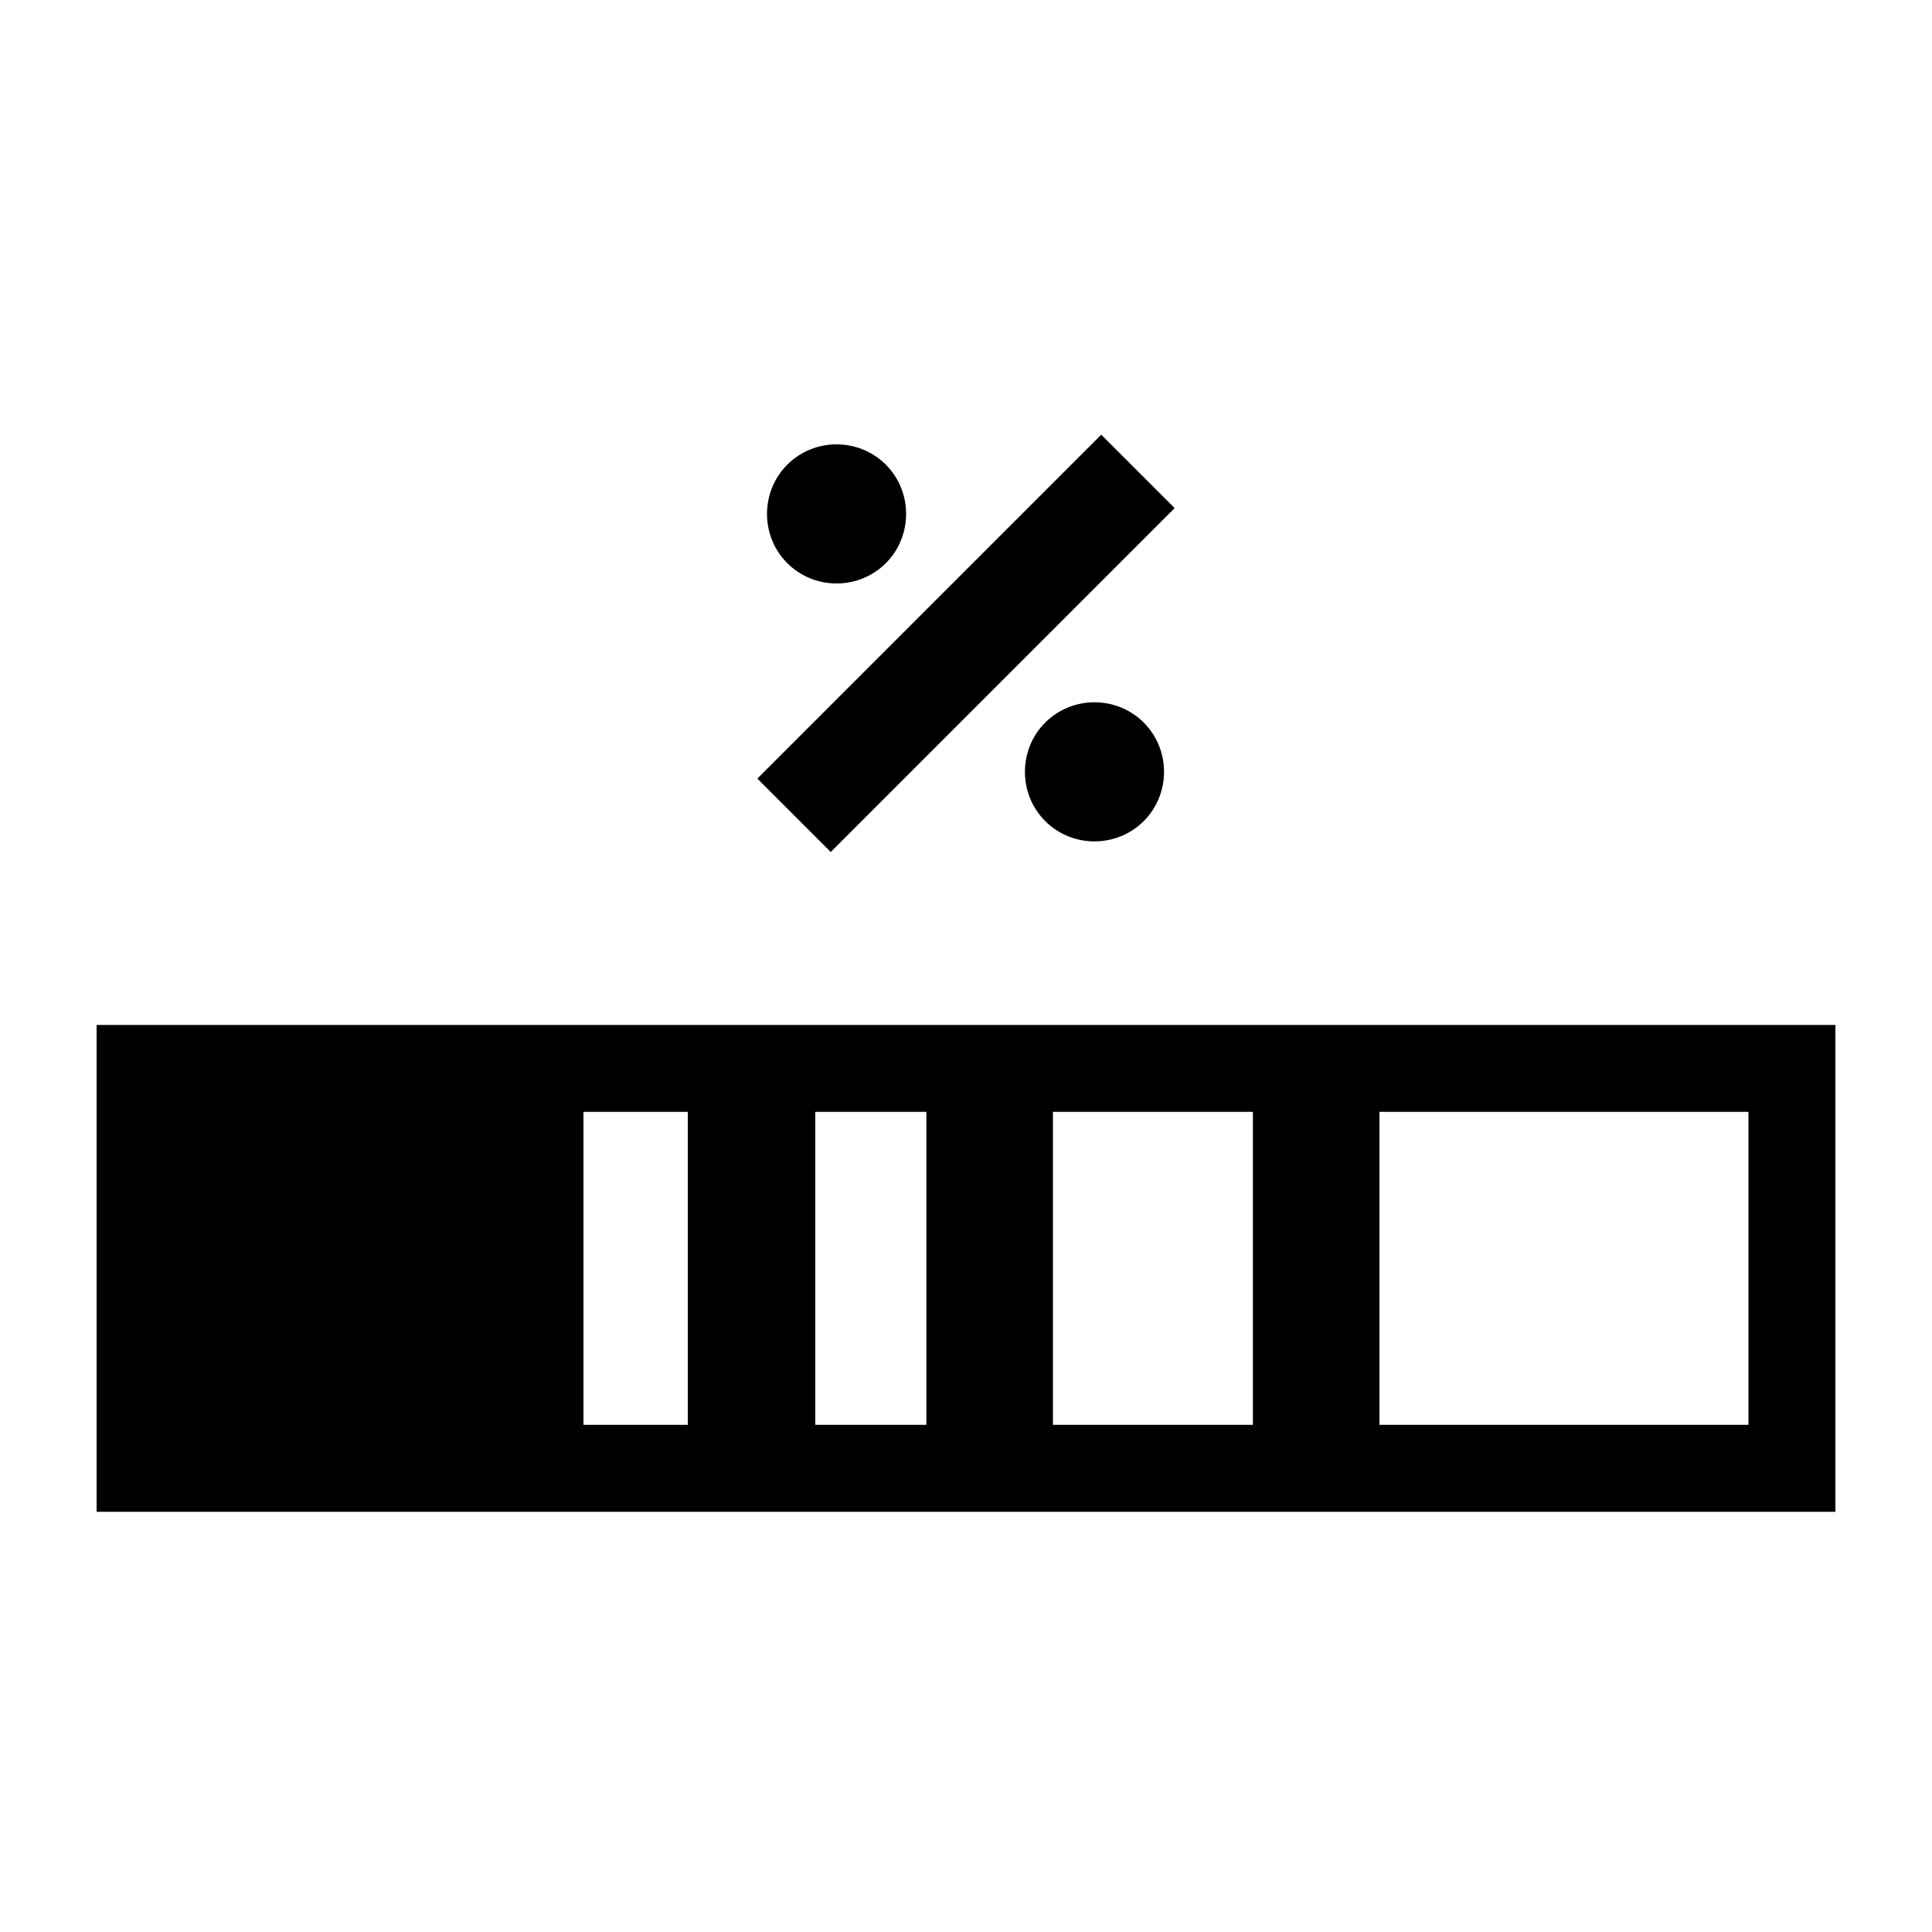 <?xml version="1.0" encoding="UTF-8"?><svg id="Layer_1" xmlns="http://www.w3.org/2000/svg" viewBox="0 0 20 20"><path id="progress" d="M12.16,5.26l-.76-.76-3.56,3.56,.76,.76,3.56-3.56Zm-2.99,.57c.28-.28,.28-.74,0-1.02s-.74-.28-1.02,0c-.28,.28-.28,.74,0,1.02,.28,.28,.74,.28,1.02,0Zm1.65,1.65c-.28,.28-.28,.74,0,1.02s.74,.28,1.02,0c.28-.28,.28-.74,0-1.02-.28-.28-.74-.28-1.02,0Zm3.46,3.13H1v5.04H19v-5.04h-4.72Zm-7.16,4.14h-1.08v-3.24h1.08v3.24Zm2.47,0h-1.15v-3.24h1.15v3.24Zm3.38,0h-2.07v-3.24h2.07v3.24Zm5.13,0h-3.82v-3.24h3.82v3.24Z"/></svg>
